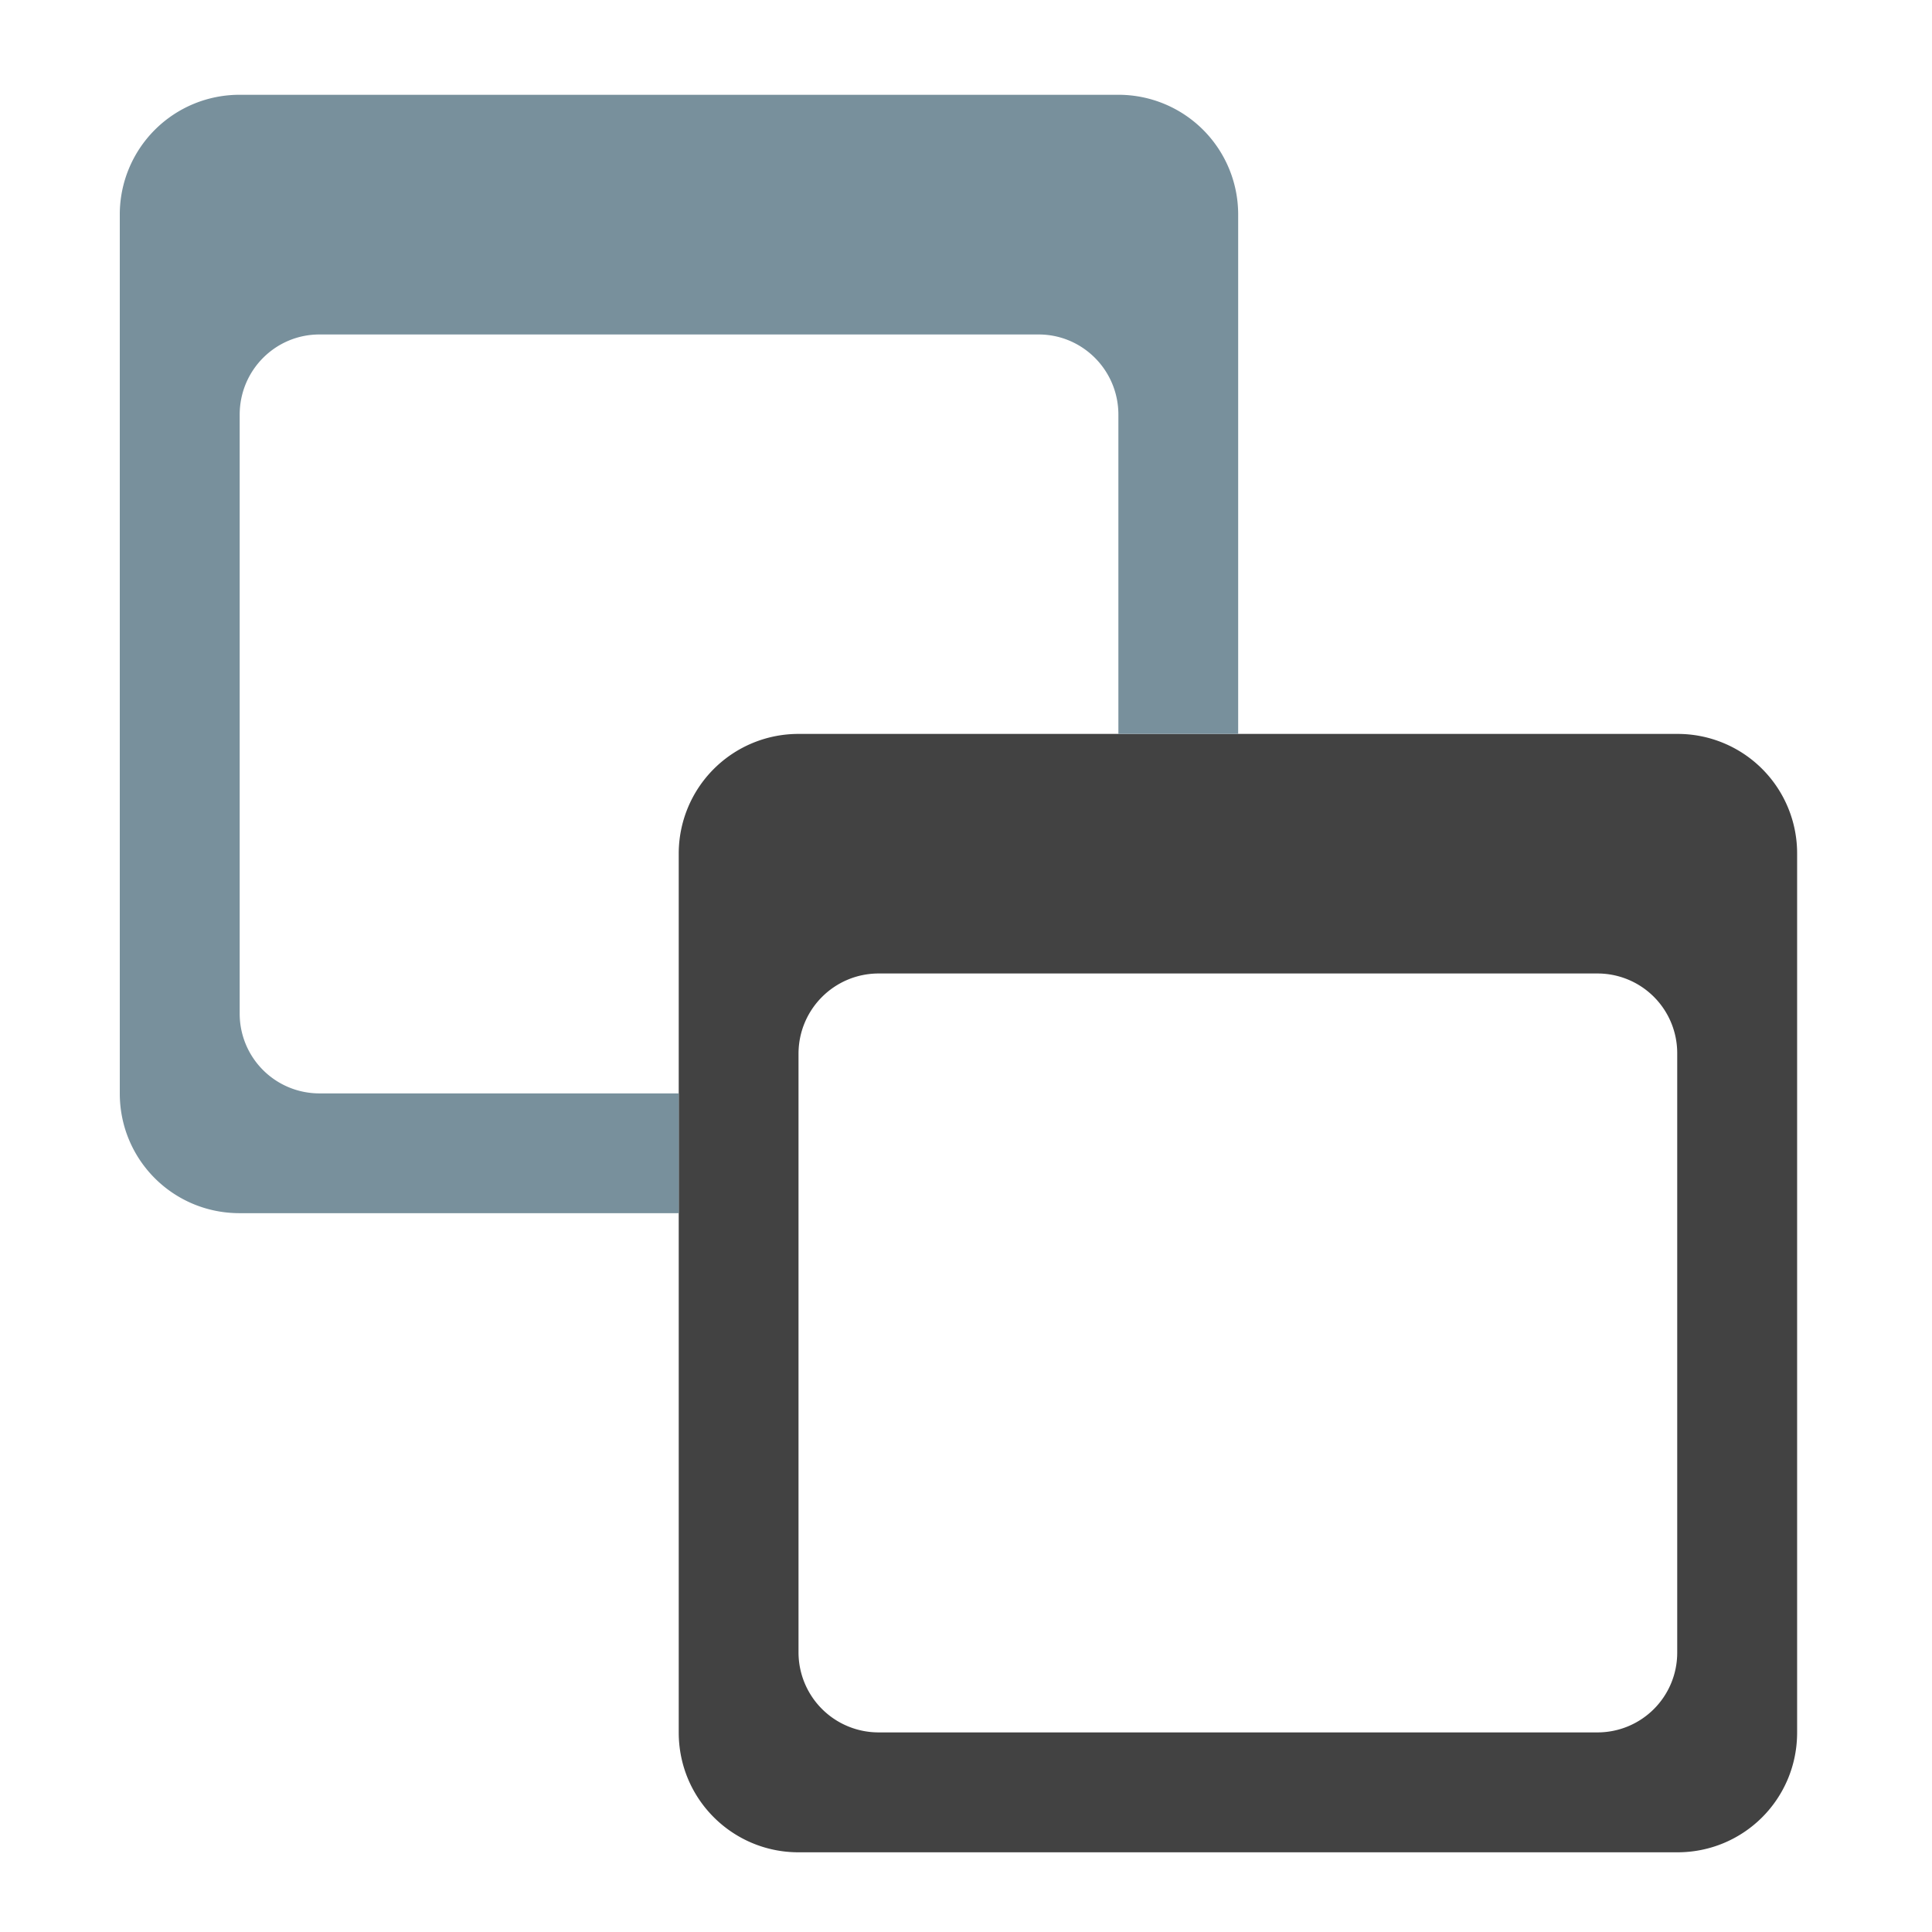 <svg xmlns="http://www.w3.org/2000/svg" width="16pt" height="16pt" viewBox="0 0 16 16"><path d="M6.613 6.078a.991.991 0 0 0-.992.992v7.278c0 .55.445.992.992.992h7.278c.55 0 .992-.442.992-.992V7.07a.989.989 0 0 0-.992-.992zm.664 1.984h5.953a.66.66 0 0 1 .66.665v4.96a.66.66 0 0 1-.66.66H7.277a.663.663 0 0 1-.664-.66v-4.96c0-.368.297-.665.664-.665zm0 0" fill="#424242"/><path d="M1.984.785a.991.991 0 0 0-.992.992v7.278c0 .55.442.992.992.992h3.637v-.992H2.645a.66.66 0 0 1-.66-.66V3.434c0-.368.296-.664.66-.664h5.957c.363 0 .66.296.66.664v2.644h.992v-4.3a.991.991 0 0 0-.992-.993zm0 0" fill="#78909c"/></svg>